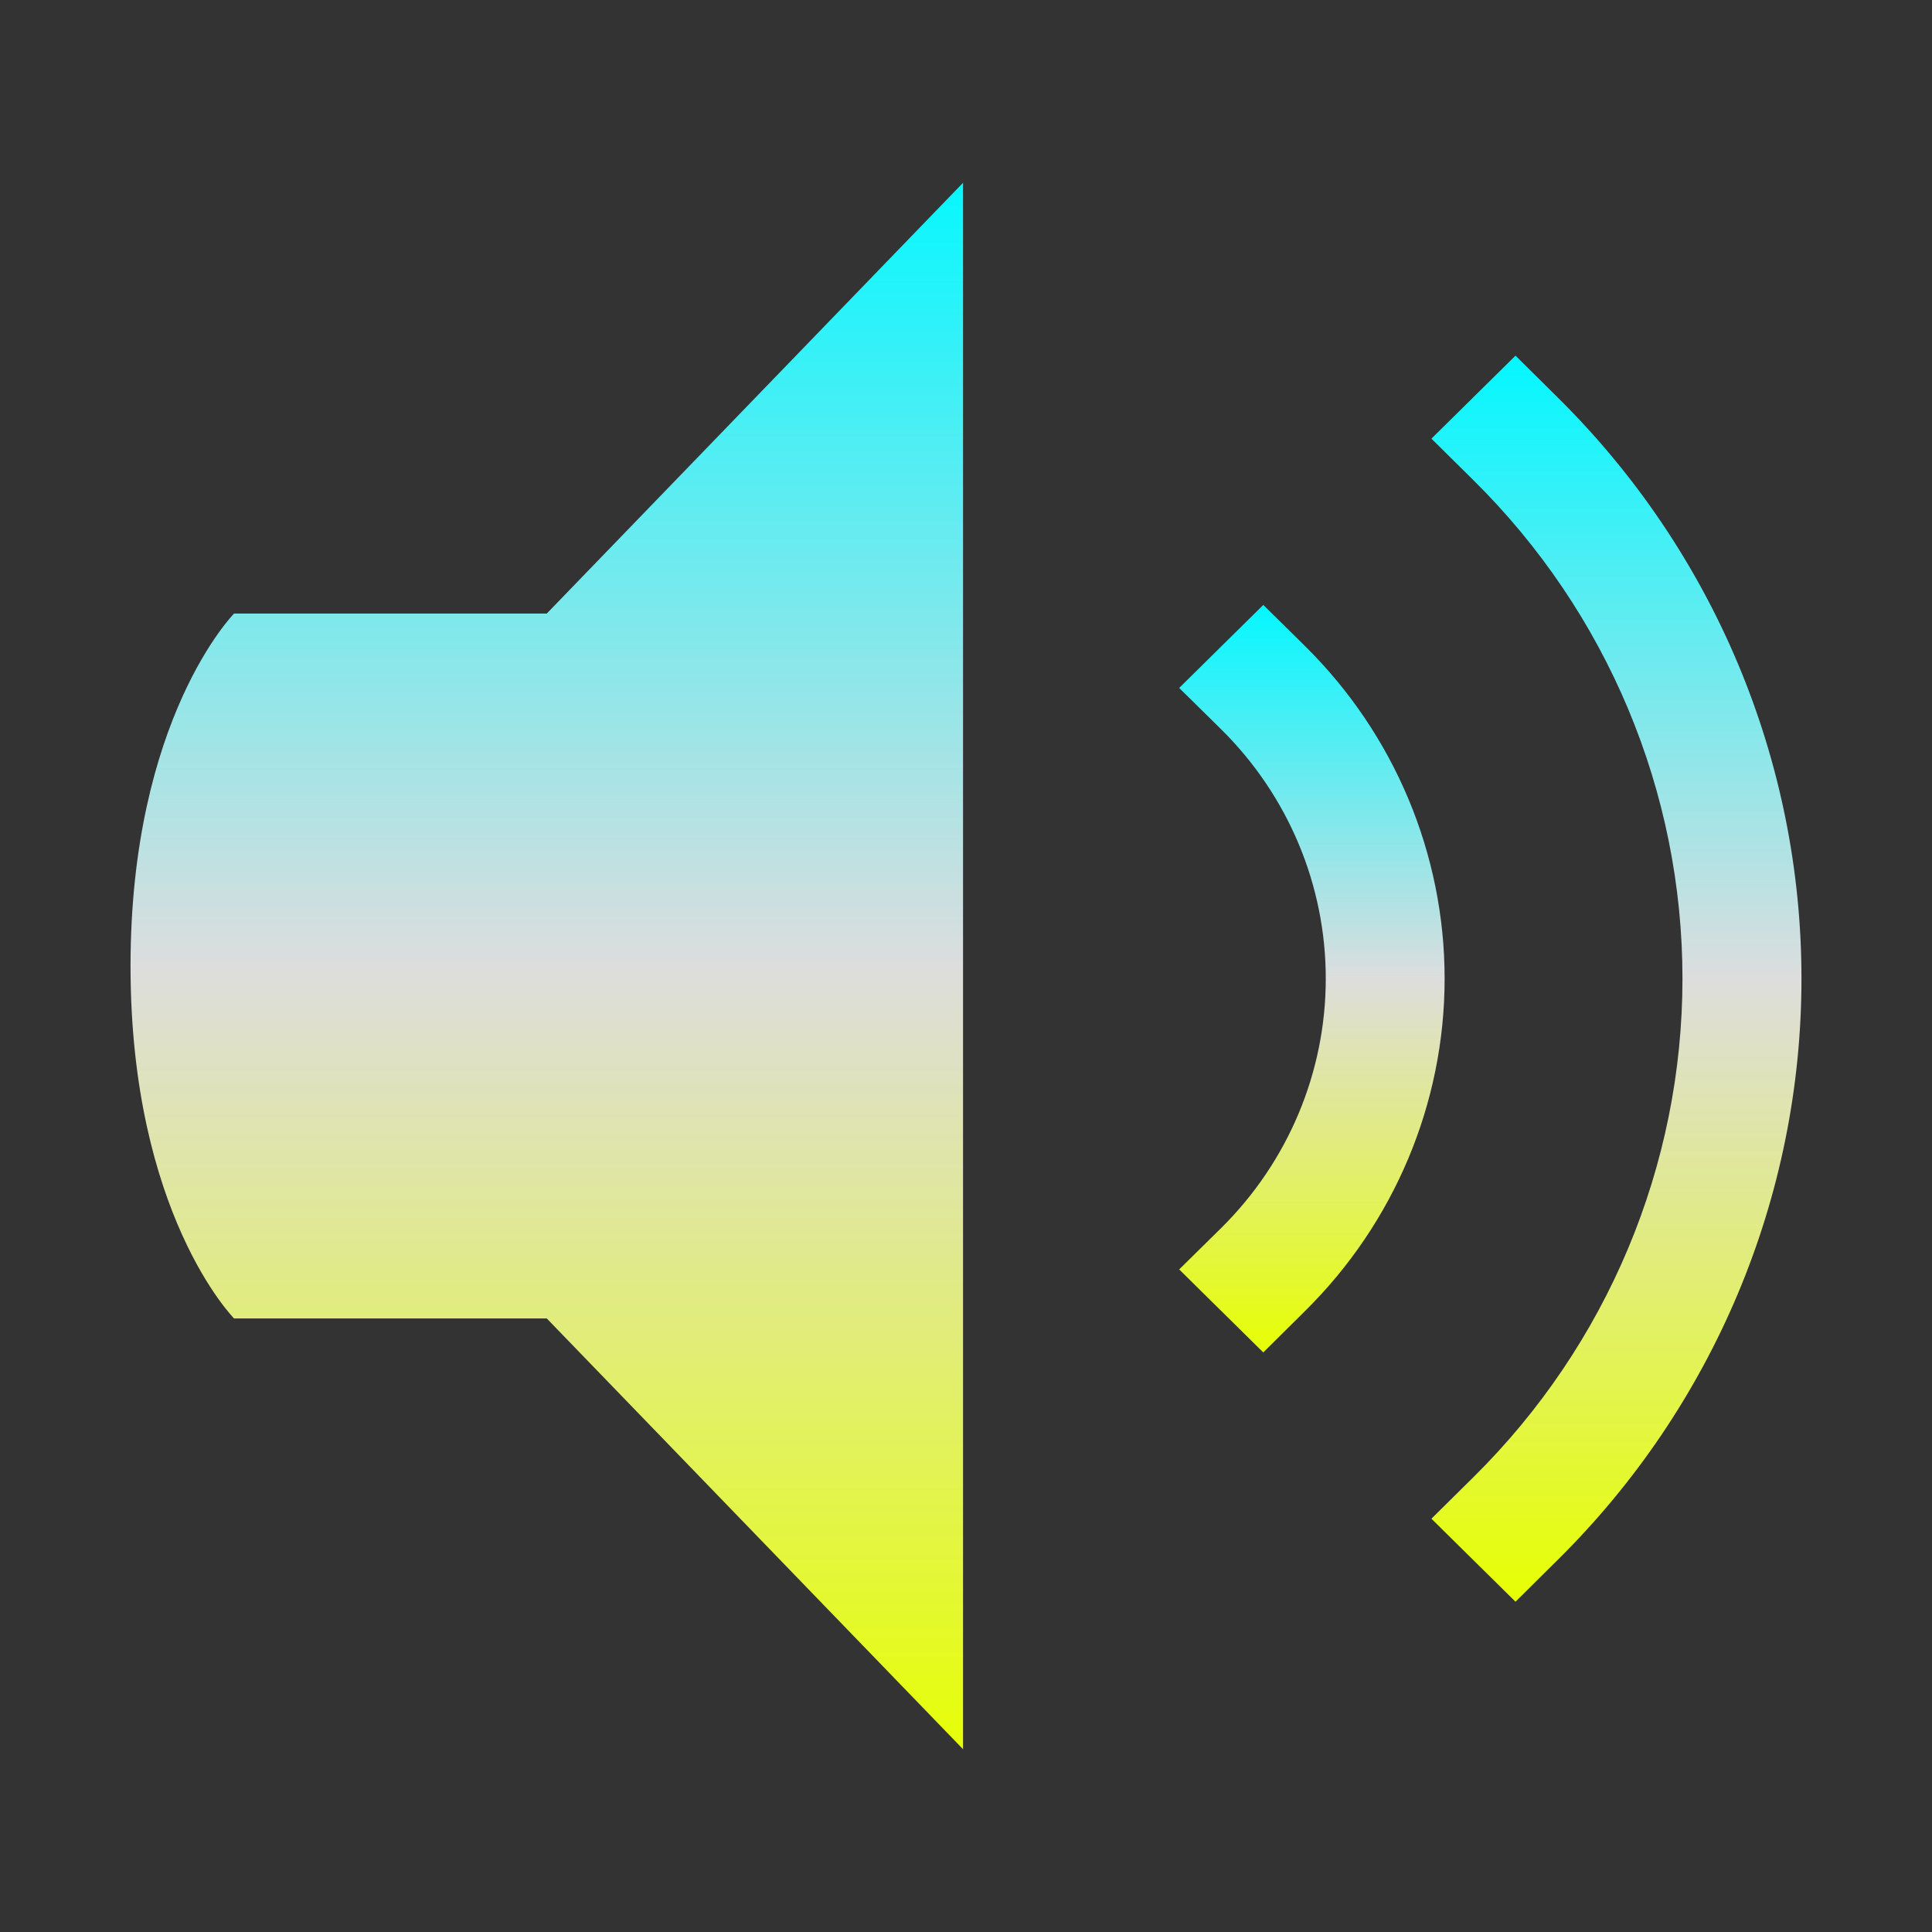 <svg xmlns="http://www.w3.org/2000/svg" xmlns:xlink="http://www.w3.org/1999/xlink" width="64px" height="64px" viewBox="0 0 64 64" version="1.1">
<rect x="0" y="0" width="64" height="64" fill="#333333" stroke="none"/>
<defs>
<linearGradient id="linear0" gradientUnits="userSpaceOnUse" x1="0" y1="0" x2="0" y2="1" gradientTransform="matrix(27.577,0,0,51.892,4.324,6.054)">
<stop offset="0" style="stop-color:#05f7ff;stop-opacity:1;"/>
<stop offset="0.5" style="stop-color:#dddddd;stop-opacity:1;"/>
<stop offset="1" style="stop-color:#e6ff05;stop-opacity:1;"/>
</linearGradient>
<linearGradient id="linear1" gradientUnits="userSpaceOnUse" x1="0" y1="0" x2="0" y2="1" gradientTransform="matrix(8.793,0,0,24.766,39.063,20.036)">
<stop offset="0" style="stop-color:#05f7ff;stop-opacity:1;"/>
<stop offset="0.5" style="stop-color:#dddddd;stop-opacity:1;"/>
<stop offset="1" style="stop-color:#e6ff05;stop-opacity:1;"/>
</linearGradient>
<linearGradient id="linear2" gradientUnits="userSpaceOnUse" x1="0" y1="0" x2="0" y2="1" gradientTransform="matrix(12.257,0,0,41.279,47.419,11.779)">
<stop offset="0" style="stop-color:#05f7ff;stop-opacity:1;"/>
<stop offset="0.5" style="stop-color:#dddddd;stop-opacity:1;"/>
<stop offset="1" style="stop-color:#e6ff05;stop-opacity:1;"/>
</linearGradient>
</defs>
<g id="surface1">
<path style=" stroke:none;fill-rule:nonzero;fill:url(#linear0);" d="M 31.902 6.055 L 18.113 20.324 L 7.754 20.324 C 7.754 20.324 4.324 23.801 4.324 32.004 C 4.324 40.211 7.754 43.676 7.754 43.676 L 18.113 43.676 L 31.902 57.945 Z M 31.902 6.055 "/>
<path style=" stroke:none;fill-rule:nonzero;fill:url(#linear1);" d="M 41.848 20.039 L 39.062 22.789 L 40.457 24.164 C 42.672 26.355 43.918 29.32 43.918 32.418 C 43.918 35.516 42.672 38.484 40.457 40.676 L 39.062 42.051 L 41.848 44.801 L 43.238 43.422 C 46.191 40.504 47.855 36.543 47.855 32.418 C 47.855 28.293 46.191 24.328 43.238 21.41 Z M 41.848 20.039 "/>
<path style=" stroke:none;fill-rule:nonzero;fill:url(#linear2);" d="M 50.203 11.781 L 47.418 14.531 L 48.812 15.91 C 53.242 20.289 55.734 26.227 55.734 32.418 C 55.734 38.613 53.242 44.551 48.812 48.93 L 47.418 50.309 L 50.203 53.059 L 51.594 51.68 C 56.766 46.57 59.676 39.645 59.676 32.418 C 59.676 25.191 56.766 18.266 51.594 13.16 Z M 50.203 11.781 "/>
</g>
</svg>
